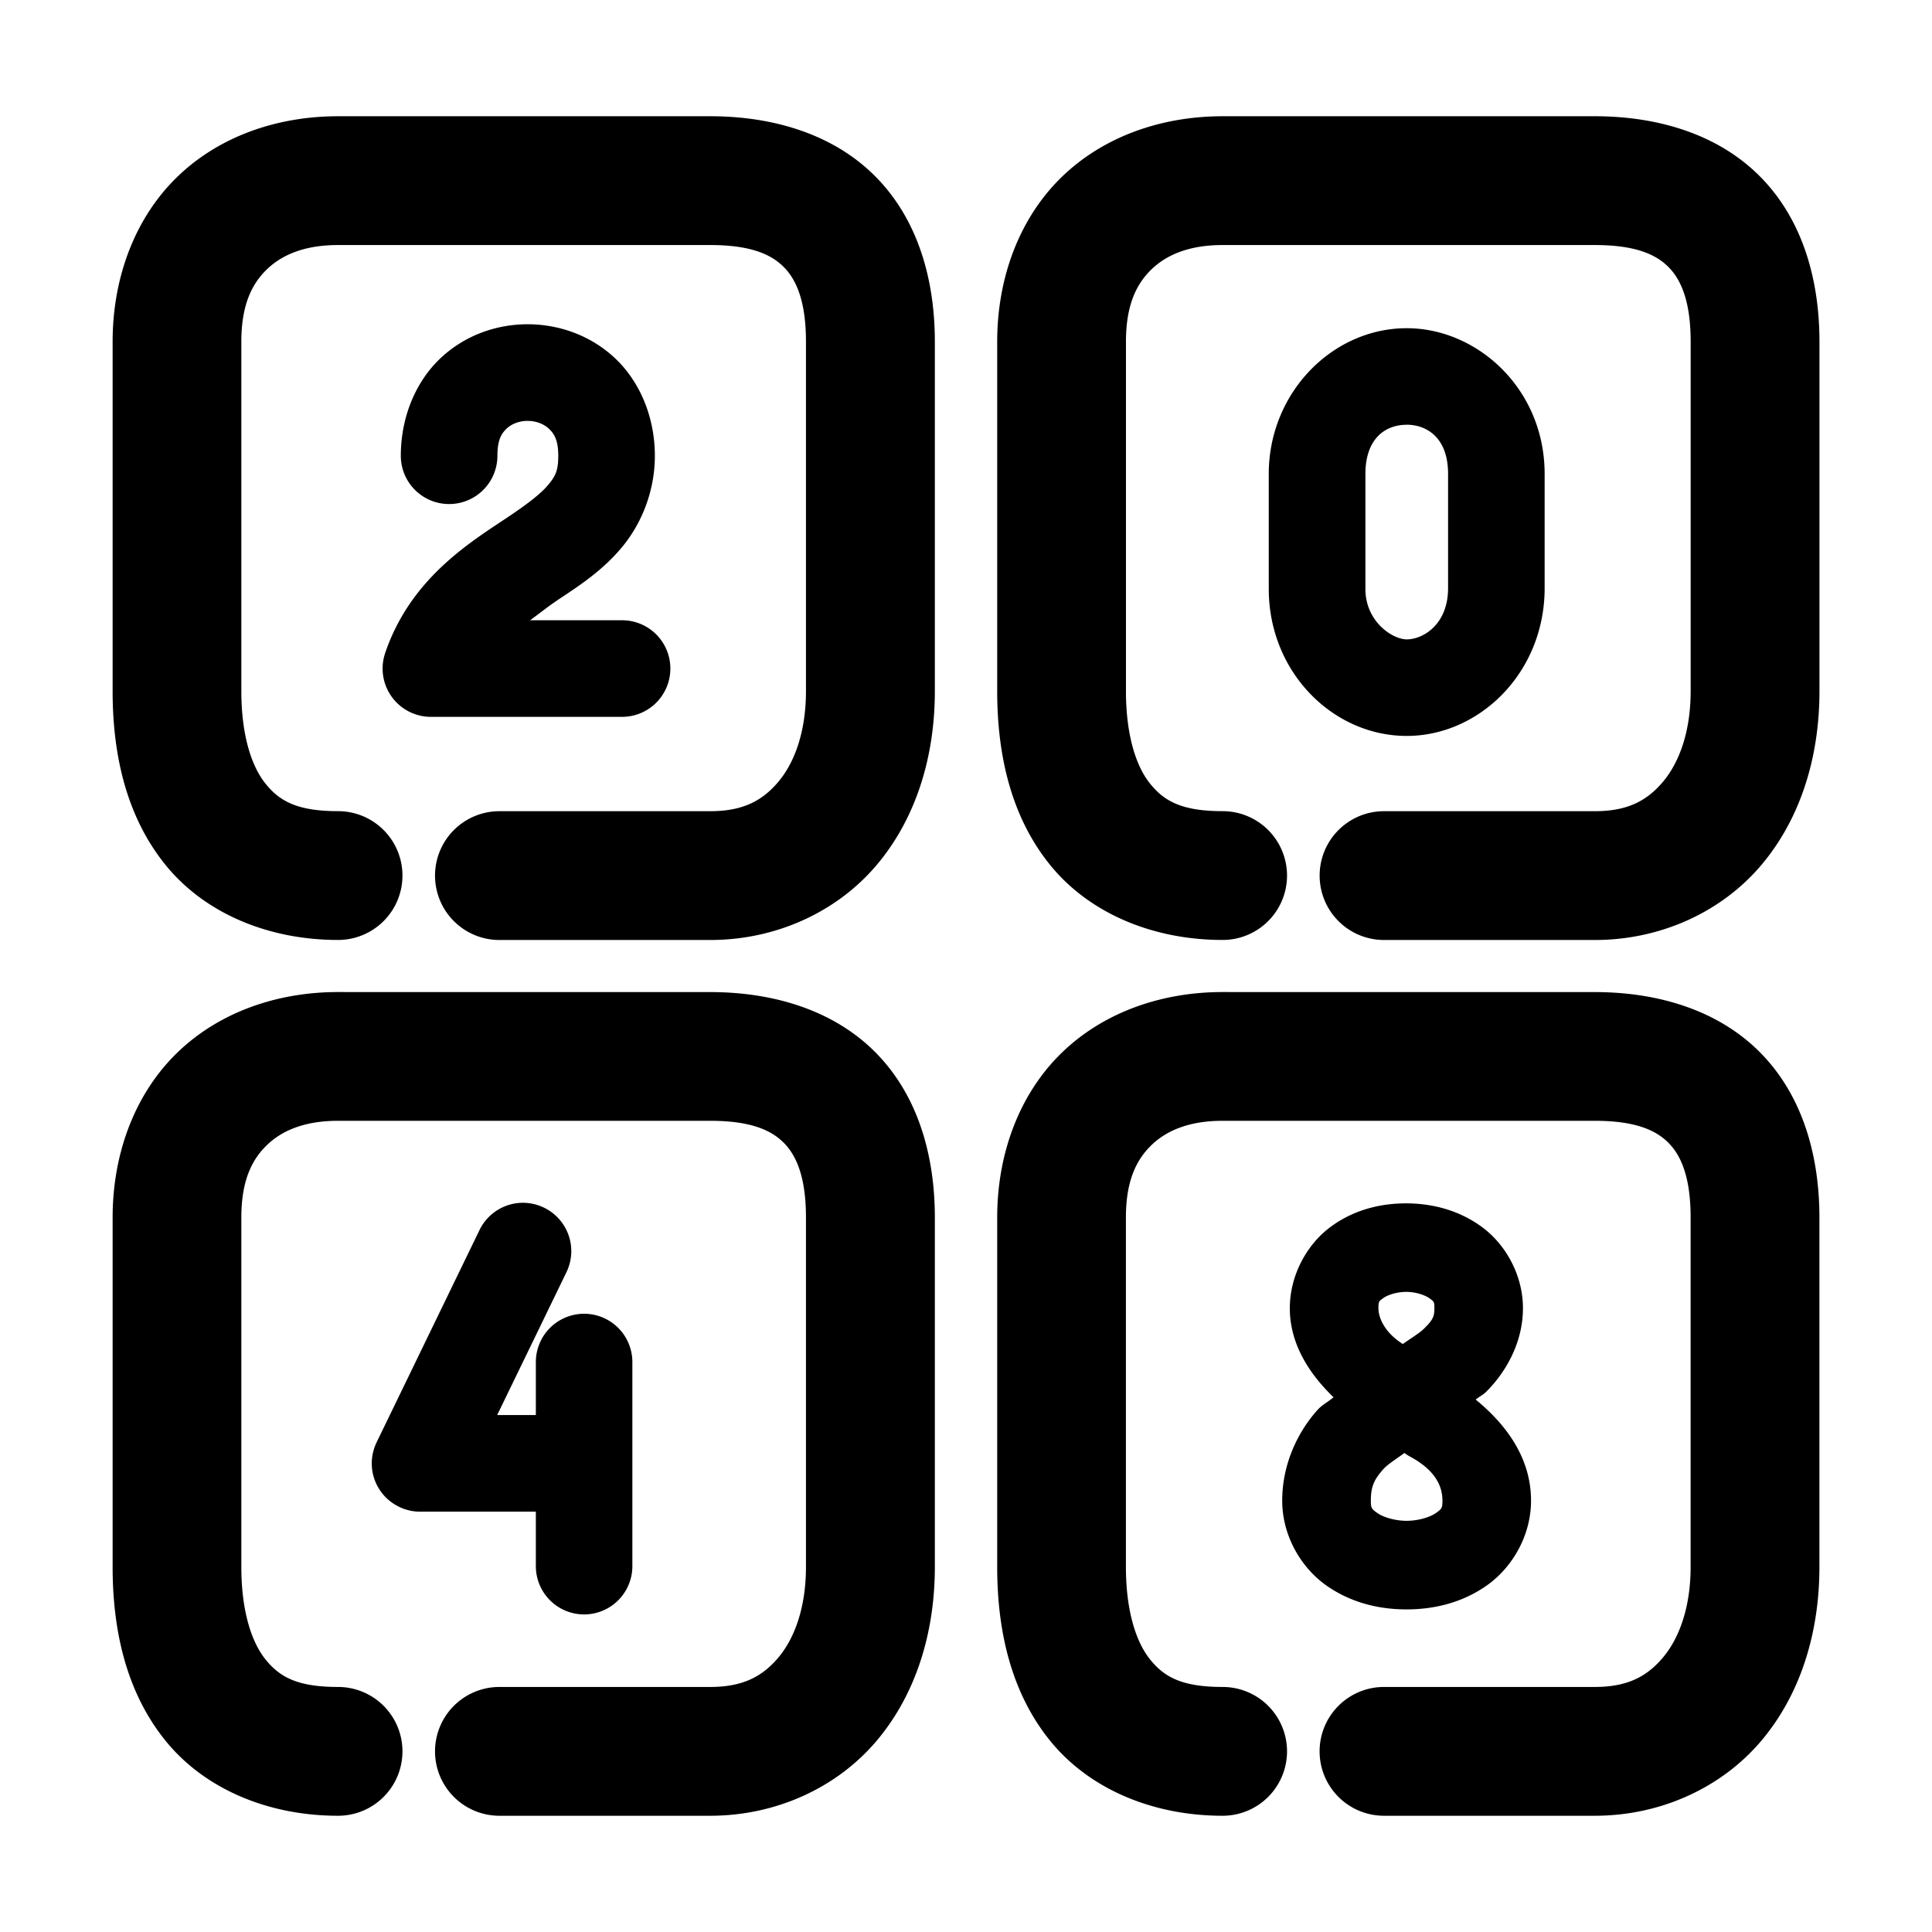 <svg xmlns="http://www.w3.org/2000/svg" width="48" height="48">
	<path d="m 8.399,2.888 c -1.501,0 -2.941,0.491 -3.986,1.498 -1.045,1.007 -1.615,2.485 -1.615,4.104 v 8.68 c 0,1.596 0.347,3.123 1.312,4.316 0.965,1.194 2.539,1.867 4.289,1.867 a 1.6,1.6 0 0 0 1.6,-1.6 1.6,1.6 0 0 0 -1.6,-1.6 c -1.033,0 -1.461,-0.261 -1.801,-0.682 -0.34,-0.42 -0.602,-1.185 -0.602,-2.303 V 8.489 c 0,-0.917 0.264,-1.44 0.637,-1.799 0.373,-0.359 0.933,-0.602 1.766,-0.602 h 9.244 c 1.042,0 1.54,0.248 1.842,0.559 0.302,0.311 0.539,0.844 0.539,1.842 v 8.68 c 0,1.028 -0.292,1.789 -0.689,2.258 -0.397,0.469 -0.879,0.727 -1.691,0.727 h -5.236 a 1.6,1.6 0 0 0 -1.6,1.6 1.6,1.6 0 0 0 1.6,1.6 h 5.236 c 1.646,0 3.154,-0.703 4.133,-1.859 0.979,-1.157 1.449,-2.687 1.449,-4.324 V 8.489 c 0,-1.55 -0.422,-3.02 -1.445,-4.072 -1.023,-1.053 -2.514,-1.529 -4.137,-1.529 z m 21.977,0 c -1.501,0 -2.941,0.491 -3.986,1.498 -1.045,1.007 -1.615,2.485 -1.615,4.104 v 8.68 c 0,1.596 0.347,3.123 1.312,4.316 0.965,1.194 2.539,1.867 4.289,1.867 a 1.6,1.6 0 0 0 1.6,-1.6 1.6,1.6 0 0 0 -1.6,-1.6 c -1.033,0 -1.461,-0.261 -1.801,-0.682 C 28.235,19.052 27.974,18.287 27.974,17.169 V 8.489 c 0,-0.917 0.264,-1.44 0.637,-1.799 0.373,-0.359 0.933,-0.602 1.766,-0.602 h 9.244 c 1.042,0 1.542,0.248 1.844,0.559 0.302,0.311 0.539,0.844 0.539,1.842 v 8.68 c 0,1.028 -0.294,1.789 -0.691,2.258 -0.397,0.469 -0.879,0.727 -1.691,0.727 h -5.234 a 1.6,1.6 0 0 0 -1.602,1.6 1.6,1.6 0 0 0 1.602,1.6 h 5.234 c 1.646,0 3.156,-0.703 4.135,-1.859 0.979,-1.157 1.447,-2.687 1.447,-4.324 V 8.489 c 0,-1.55 -0.422,-3.02 -1.445,-4.072 -1.023,-1.053 -2.514,-1.529 -4.137,-1.529 z m -17.26,5.168 c -0.771,-0.001 -1.558,0.267 -2.168,0.84 -0.61,0.573 -0.99,1.454 -0.99,2.428 a 1.2,1.2 0 0 0 1.199,1.199 1.2,1.2 0 0 0 1.201,-1.199 c 0,-0.408 0.109,-0.562 0.232,-0.678 0.124,-0.116 0.314,-0.19 0.521,-0.189 0.208,3.63e-4 0.4,0.076 0.525,0.193 0.125,0.118 0.234,0.271 0.234,0.674 0,0.379 -0.074,0.514 -0.264,0.738 -0.19,0.224 -0.549,0.493 -1.023,0.809 -0.948,0.631 -2.393,1.525 -3.014,3.355 a 1.2,1.2 0 0 0 1.137,1.584 h 4.75 a 1.2,1.2 0 0 0 1.199,-1.199 1.2,1.2 0 0 0 -1.199,-1.201 h -2.285 c 0.241,-0.176 0.454,-0.35 0.742,-0.541 0.497,-0.33 1.047,-0.69 1.525,-1.256 0.478,-0.565 0.832,-1.381 0.832,-2.289 0,-0.972 -0.381,-1.852 -0.99,-2.424 -0.609,-0.572 -1.395,-0.842 -2.166,-0.844 z m 21.834,0.098 c -1.847,0 -3.428,1.603 -3.428,3.621 v 2.855 c 0,2.075 1.599,3.654 3.428,3.654 1.786,0 3.412,-1.546 3.426,-3.646 v -0.004 -2.859 c 0,-2.115 -1.673,-3.621 -3.426,-3.621 z m 0,2.398 c 0.458,0 1.027,0.283 1.027,1.223 v 2.848 c -0.006,0.907 -0.634,1.262 -1.027,1.262 -0.35,0 -1.027,-0.438 -1.027,-1.254 v -2.855 c 0,-0.874 0.489,-1.223 1.027,-1.223 z M 8.399,24.647 c -1.501,0 -2.941,0.491 -3.986,1.498 -1.045,1.007 -1.615,2.485 -1.615,4.104 v 8.68 c 0,1.597 0.347,3.123 1.312,4.316 0.965,1.194 2.539,1.867 4.289,1.867 a 1.6,1.6 0 0 0 1.6,-1.6 1.6,1.6 0 0 0 -1.6,-1.6 c -1.033,0 -1.461,-0.261 -1.801,-0.682 -0.34,-0.42 -0.602,-1.185 -0.602,-2.303 v -8.68 c 0,-0.917 0.264,-1.44 0.637,-1.799 0.373,-0.359 0.933,-0.602 1.766,-0.602 h 9.244 c 1.042,0 1.54,0.248 1.842,0.559 0.302,0.311 0.539,0.844 0.539,1.842 v 8.68 c 0,1.028 -0.292,1.789 -0.689,2.258 -0.397,0.469 -0.879,0.727 -1.691,0.727 h -5.236 a 1.6,1.6 0 0 0 -1.6,1.6 1.6,1.6 0 0 0 1.6,1.6 h 5.236 c 1.646,0 3.154,-0.703 4.133,-1.859 0.979,-1.157 1.449,-2.687 1.449,-4.324 v -8.68 c 0,-1.55 -0.422,-3.02 -1.445,-4.072 -1.023,-1.052 -2.514,-1.529 -4.137,-1.529 z m 21.977,0 c -1.501,0 -2.941,0.491 -3.986,1.498 -1.045,1.007 -1.615,2.485 -1.615,4.104 v 8.68 c 0,1.597 0.347,3.123 1.312,4.316 0.965,1.194 2.539,1.867 4.289,1.867 a 1.6,1.6 0 0 0 1.6,-1.6 1.6,1.6 0 0 0 -1.6,-1.6 c -1.033,0 -1.461,-0.261 -1.801,-0.682 -0.34,-0.42 -0.602,-1.185 -0.602,-2.303 v -8.68 c 0,-0.917 0.264,-1.44 0.637,-1.799 0.373,-0.359 0.933,-0.602 1.766,-0.602 h 9.244 c 1.042,0 1.542,0.248 1.844,0.559 0.302,0.311 0.539,0.844 0.539,1.842 v 8.68 c 0,1.028 -0.294,1.789 -0.691,2.258 -0.397,0.469 -0.879,0.727 -1.691,0.727 h -5.234 a 1.6,1.6 0 0 0 -1.602,1.6 1.6,1.6 0 0 0 1.602,1.6 h 5.234 c 1.646,0 3.156,-0.703 4.135,-1.859 0.979,-1.157 1.447,-2.687 1.447,-4.324 v -8.68 c 0,-1.55 -0.422,-3.02 -1.445,-4.072 -1.023,-1.052 -2.514,-1.529 -4.137,-1.529 z m -17.395,5.236 a 1.2,1.2 0 0 0 -1.068,0.678 l -2.527,5.213 a 1.2,1.2 0 0 0 -0.006,0.01 l -0.023,0.051 a 1.2,1.2 0 0 0 -0.121,0.523 1.2,1.2 0 0 0 0.404,0.896 1.2,1.2 0 0 0 0.01,0.008 1.2,1.2 0 0 0 0.229,0.156 1.2,1.2 0 0 0 0.035,0.018 1.2,1.2 0 0 0 0.078,0.035 1.2,1.2 0 0 0 0.01,0.004 1.2,1.2 0 0 0 0.168,0.051 1.2,1.2 0 0 0 0.004,0.002 1.2,1.2 0 0 0 0.264,0.029 1.2,1.2 0 0 0 0.012,0 h 2.863 v 1.354 a 1.2,1.2 0 0 0 1.199,1.199 1.2,1.2 0 0 0 1.199,-1.199 v -5.072 a 1.2,1.2 0 0 0 -1.199,-1.199 1.2,1.2 0 0 0 -1.199,1.199 v 1.318 h -0.961 l 1.721,-3.549 a 1.2,1.2 0 0 0 -0.557,-1.604 1.2,1.2 0 0 0 -0.533,-0.121 z m 21.965,0.014 c -0.654,-0.002 -1.322,0.163 -1.895,0.59 -0.573,0.426 -1.006,1.185 -1.006,2.016 0,0.865 0.46,1.608 1.086,2.211 -0.137,0.121 -0.277,0.179 -0.406,0.324 -0.485,0.546 -0.869,1.339 -0.869,2.246 0,0.876 0.473,1.661 1.082,2.096 0.609,0.435 1.316,0.606 2.01,0.605 0.694,-2.79e-4 1.4,-0.172 2.008,-0.607 0.608,-0.435 1.082,-1.218 1.082,-2.094 0,-1.057 -0.609,-1.885 -1.375,-2.512 0.087,-0.074 0.173,-0.108 0.258,-0.191 0.484,-0.479 0.916,-1.218 0.916,-2.078 0,-0.829 -0.432,-1.58 -1.002,-2.006 -0.57,-0.425 -1.235,-0.597 -1.889,-0.6 z m -0.008,2.199 c 0.244,8.79e-4 0.477,0.085 0.58,0.162 0.103,0.077 0.119,0.075 0.119,0.244 0,0.215 -0.041,0.294 -0.266,0.516 -0.104,0.103 -0.347,0.251 -0.521,0.375 a 1.1,1.1 0 0 0 -0.033,-0.025 c -0.414,-0.272 -0.57,-0.624 -0.57,-0.865 0,-0.179 0.017,-0.175 0.117,-0.25 0.1,-0.075 0.33,-0.157 0.574,-0.156 z m -0.047,4.002 a 1.1,1.1 0 0 0 0.137,0.088 c 0.571,0.307 0.809,0.679 0.809,1.098 0,0.191 -0.022,0.206 -0.16,0.305 -0.138,0.099 -0.43,0.195 -0.73,0.195 -0.301,1.21e-4 -0.589,-0.095 -0.727,-0.193 -0.138,-0.099 -0.162,-0.114 -0.162,-0.307 0,-0.361 0.089,-0.533 0.312,-0.785 0.109,-0.123 0.346,-0.267 0.521,-0.4 z" fill="#000000"/>
</svg>
